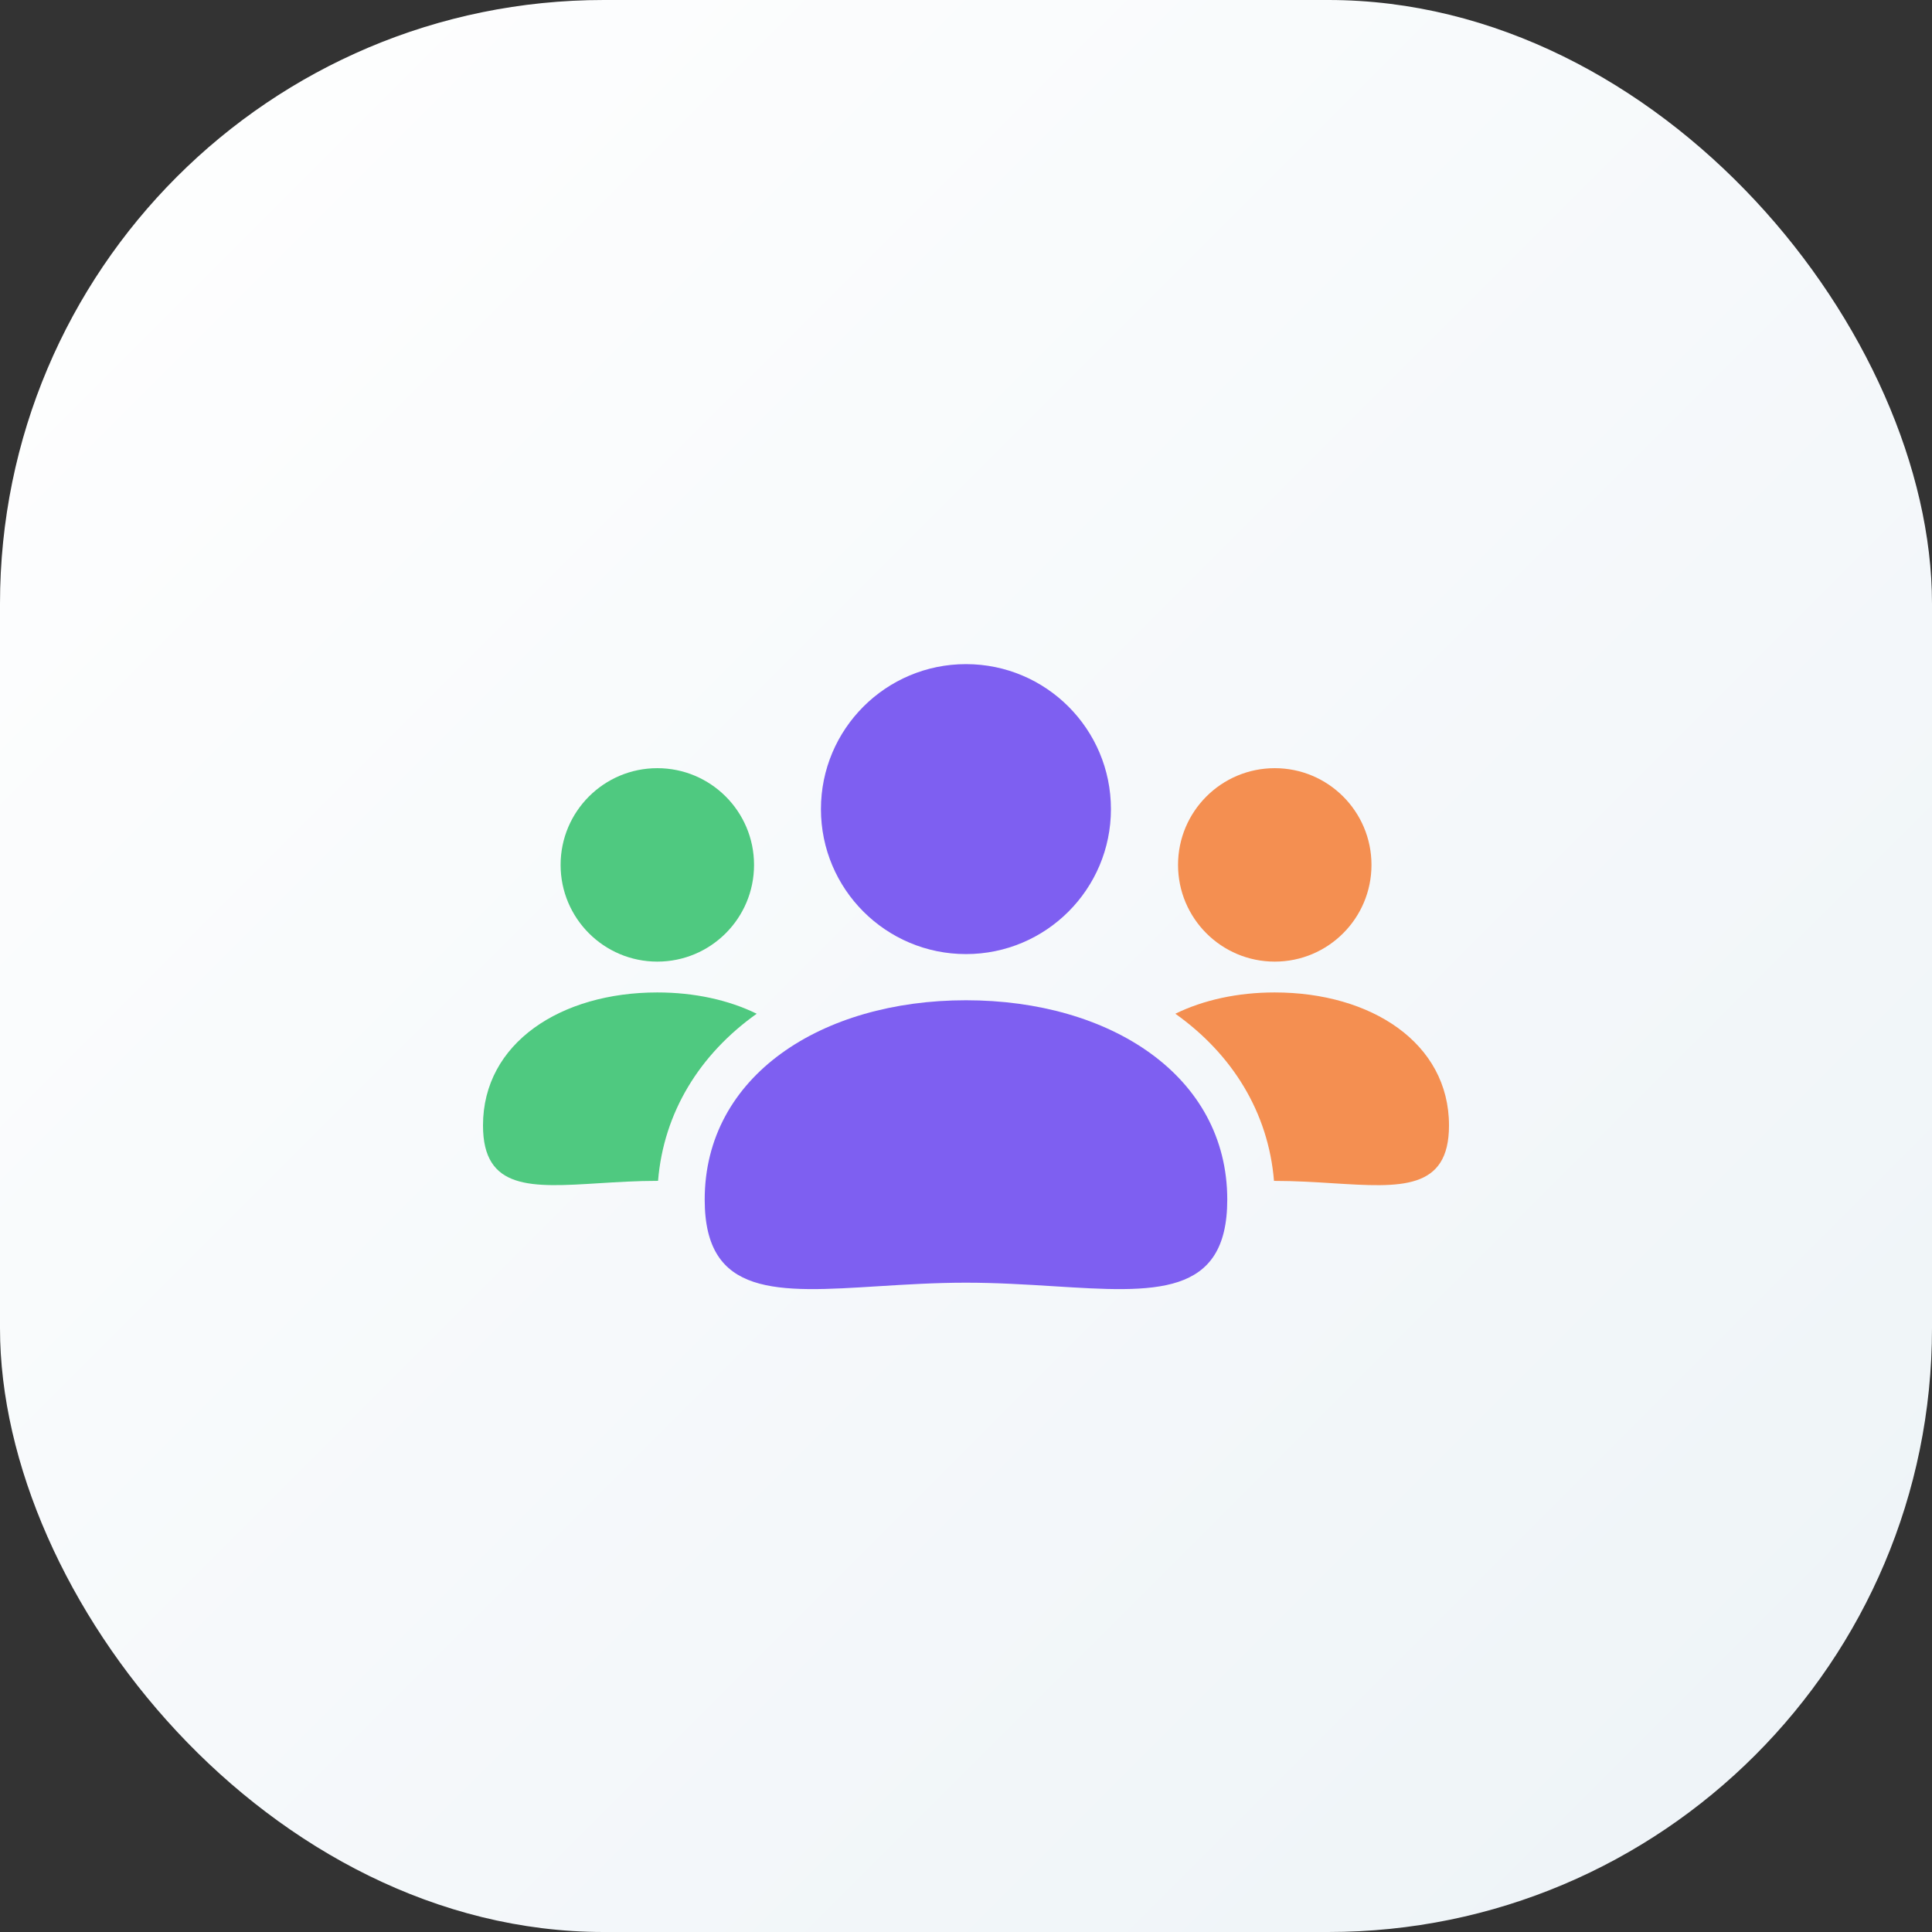 <svg width="48" height="48" viewBox="0 0 48 48" fill="none" xmlns="http://www.w3.org/2000/svg">
<rect x="0" y="0" width="48" height="48" fill="#333333" stroke="none"/>
<rect width="48" height="48" rx="15" fill="url(#paint0_linear_6248_64761)"/>
<path fill-rule="evenodd" clip-rule="evenodd" d="M27.601 20.102C27.601 22.091 25.988 23.704 23.999 23.704C22.01 23.704 20.396 22.091 20.396 20.102C20.396 18.113 22.01 16.5 23.999 16.5C25.988 16.5 27.601 18.113 27.601 20.102ZM17.508 29.804C17.508 26.727 20.414 24.851 23.999 24.851C27.584 24.851 30.491 26.727 30.491 29.804C30.491 32.227 28.689 32.114 26.174 31.956C25.494 31.914 24.762 31.868 23.999 31.868C23.236 31.868 22.504 31.914 21.824 31.956C19.309 32.114 17.508 32.227 17.508 29.804Z" fill="#7E5FF1"/>
<path fill-rule="evenodd" clip-rule="evenodd" d="M34.074 21.488C34.074 22.815 32.998 23.891 31.671 23.891C30.344 23.891 29.268 22.815 29.268 21.488C29.268 20.161 30.344 19.085 31.671 19.085C32.998 19.085 34.074 20.161 34.074 21.488ZM29.201 25.186C29.902 24.843 30.752 24.657 31.67 24.657C34.061 24.657 36 25.908 36 27.961C36 29.578 34.798 29.503 33.119 29.398C32.666 29.369 32.178 29.339 31.67 29.339H31.652C31.513 27.638 30.617 26.192 29.201 25.186Z" fill="#F48F51"/>
<path fill-rule="evenodd" clip-rule="evenodd" d="M18.734 21.488C18.734 22.815 17.658 23.891 16.331 23.891C15.004 23.891 13.928 22.815 13.928 21.488C13.928 20.161 15.004 19.085 16.331 19.085C17.658 19.085 18.734 20.161 18.734 21.488ZM16.33 24.657C17.25 24.657 18.099 24.843 18.8 25.186C17.384 26.192 16.488 27.637 16.349 29.338H16.33C15.822 29.338 15.334 29.369 14.88 29.397C13.202 29.502 12 29.577 12 27.961C12 25.908 13.939 24.657 16.33 24.657Z" fill="#4FC980"/>
<defs>
<linearGradient id="paint0_linear_6248_64761" x1="72" y1="24" x2="24" y2="-24" gradientUnits="userSpaceOnUse">
<stop stop-color="#EDF3F7"/>
<stop offset="1" stop-color="white"/>
</linearGradient>
</defs>
</svg>
